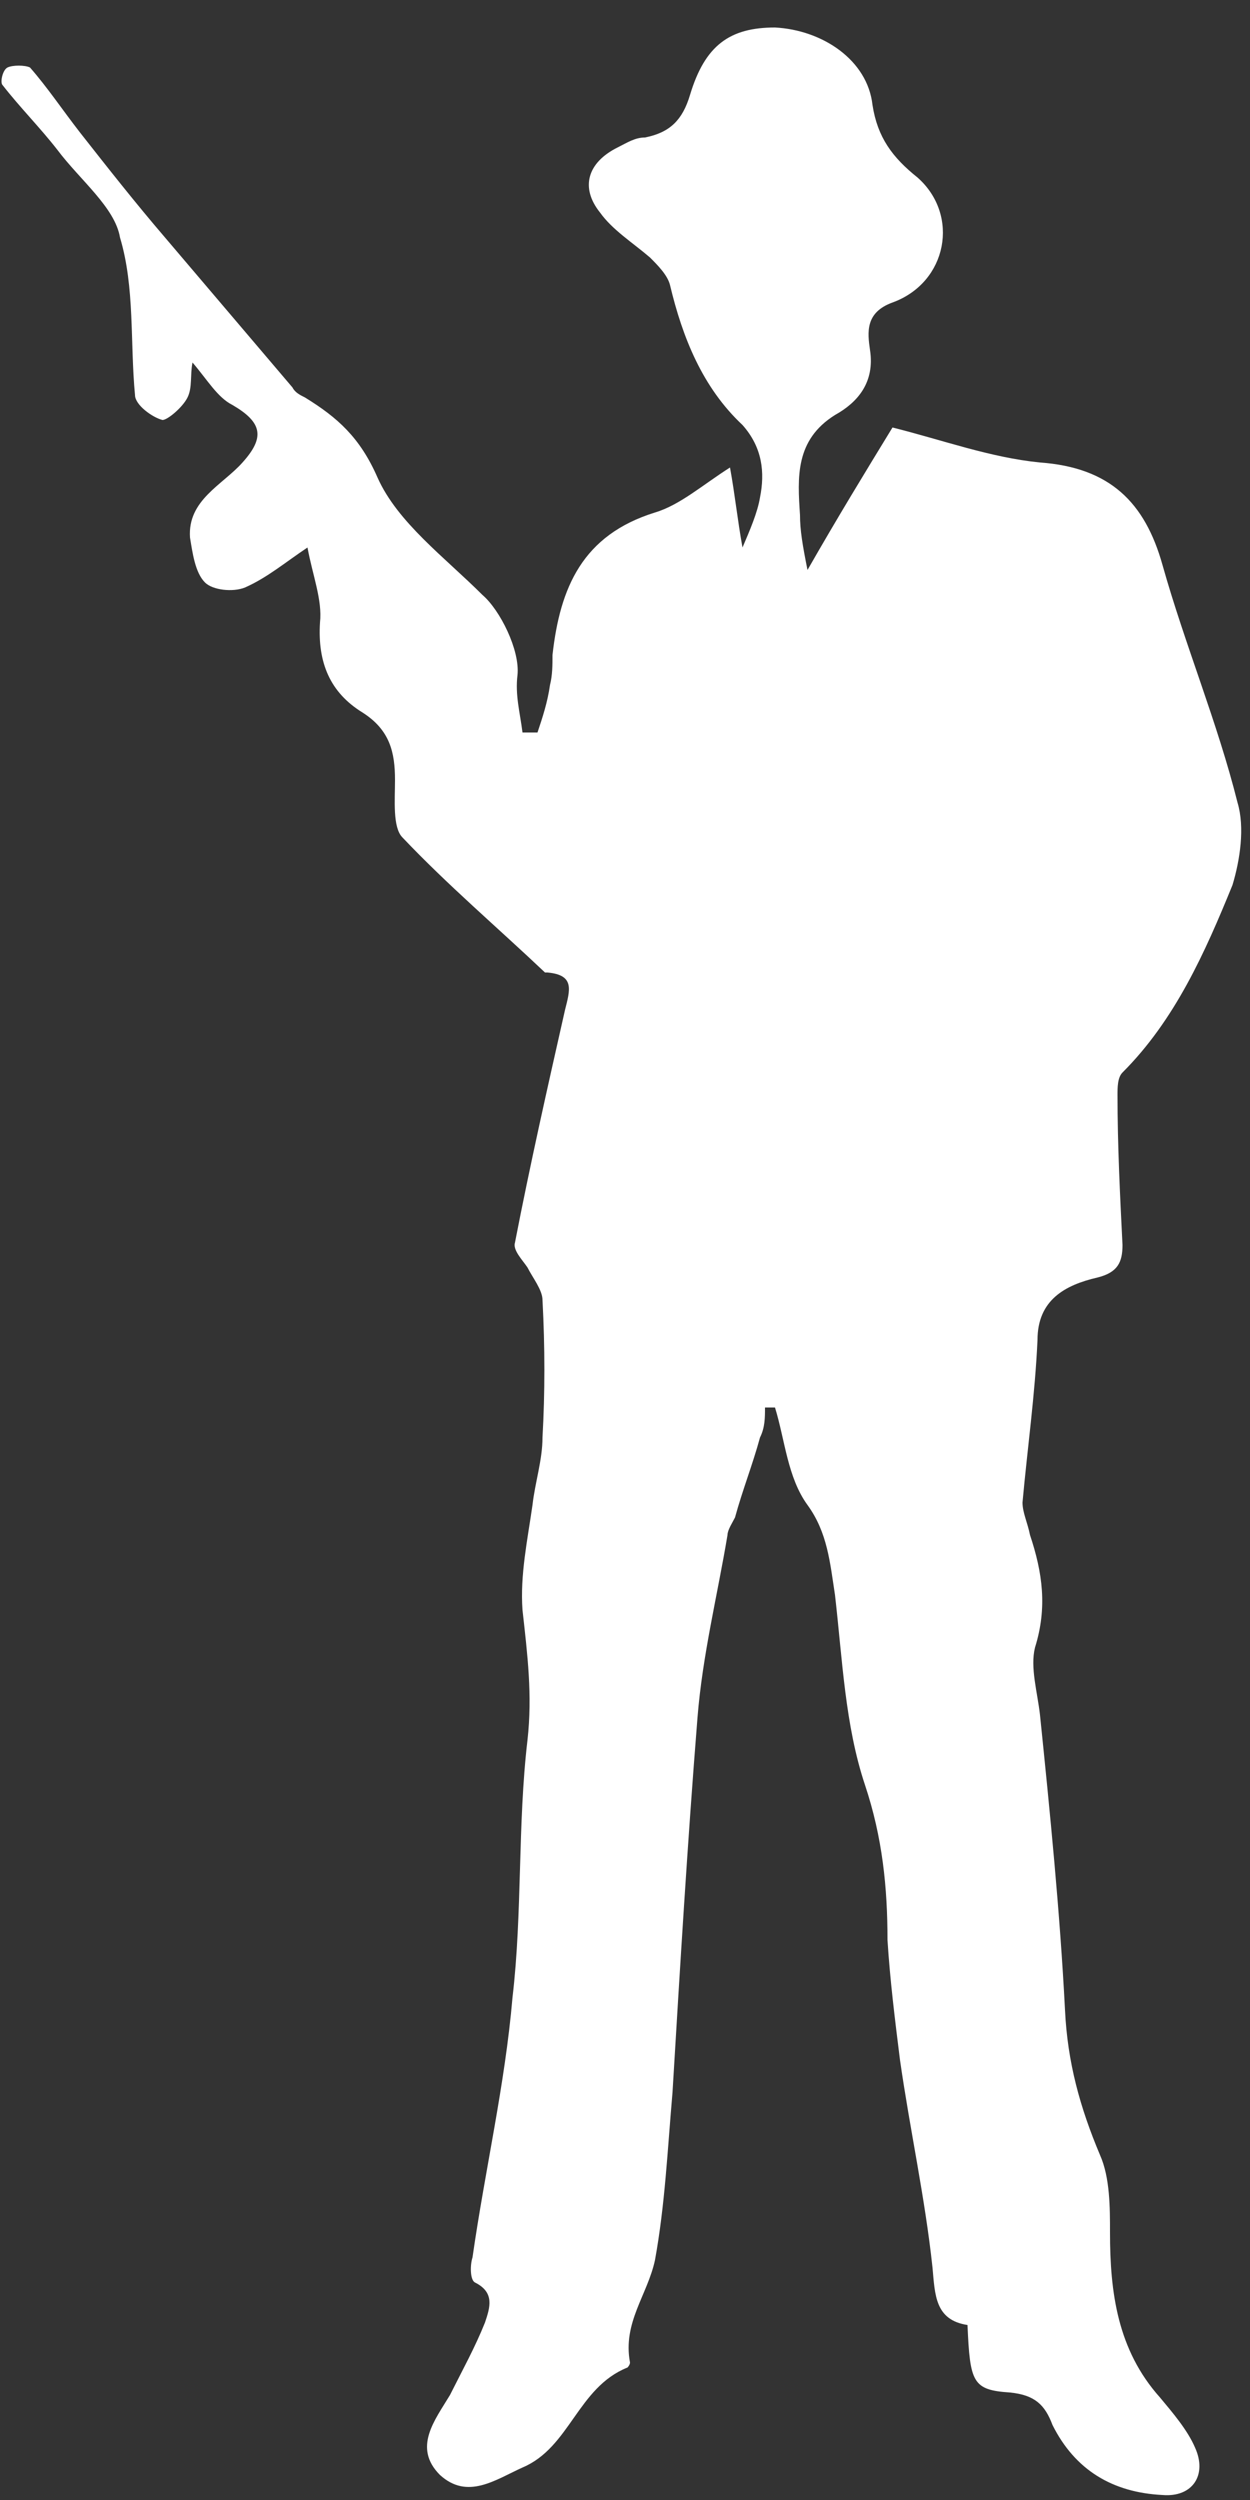 <?xml version="1.0" encoding="utf-8"?>
<!-- Generator: Adobe Illustrator 23.1.0, SVG Export Plug-In . SVG Version: 6.00 Build 0)  -->
<svg version="1.1" id="Слой_1" xmlns="http://www.w3.org/2000/svg" xmlns:xlink="http://www.w3.org/1999/xlink" x="0px" y="0px"
	 viewBox="0 0 50 100" style="enable-background:new 0 0 50 100;" xml:space="preserve">
<rect x="0" y="0" width="50" height="100" fill="#333333" stroke="none"/>
<style type="text/css">
	.st0{fill:#FFFFFF;}
</style>
<path class="st0" d="M29.2,18.7c0.2,1.1,0.3,2.1,0.5,3.2c0.3-0.7,0.6-1.4,0.7-2c0.2-1,0.1-2-0.7-2.9c-1.6-1.5-2.4-3.5-2.9-5.6
	c-0.1-0.4-0.5-0.8-0.8-1.1c-0.7-0.6-1.5-1.1-2-1.8c-0.8-1-0.5-2,0.7-2.6c0.4-0.2,0.7-0.4,1.1-0.4c1-0.2,1.5-0.7,1.8-1.7
	c0.6-2,1.6-2.7,3.4-2.7c1.9,0.1,3.7,1.3,3.9,3.1c0.2,1.3,0.8,2.1,1.8,2.9c1.7,1.5,1.2,4.2-1,5c-1.1,0.4-1,1.2-0.9,1.9
	c0.2,1.3-0.5,2.1-1.4,2.6c-1.6,1-1.5,2.5-1.4,4c0,0.6,0.1,1.2,0.3,2.2c1.2-2.1,2.3-3.9,3.4-5.7c2,0.5,3.9,1.2,5.9,1.4
	c2.8,0.2,4.2,1.6,4.9,4.1c0.9,3.2,2.2,6.3,3,9.5c0.3,1,0.1,2.3-0.2,3.3c-1.1,2.7-2.3,5.4-4.4,7.5c-0.2,0.2-0.2,0.6-0.2,0.9
	c0,2,0.1,4,0.2,6c0,0.7-0.2,1.1-1,1.3c-1.3,0.3-2.4,0.9-2.4,2.5c-0.1,2.2-0.4,4.3-0.6,6.5c0,0.4,0.2,0.8,0.3,1.3
	c0.5,1.5,0.7,2.9,0.2,4.5c-0.2,0.8,0.1,1.8,0.2,2.7c0.4,3.9,0.8,7.9,1,11.8c0.1,2.1,0.6,3.9,1.4,5.8c0.4,0.9,0.4,2.1,0.4,3.1
	c0,2.4,0.3,4.7,2,6.6c0.5,0.6,1.1,1.3,1.4,2c0.5,1.1-0.1,2-1.3,1.9c-2-0.1-3.5-1-4.4-2.8c-0.3-0.8-0.7-1.2-1.7-1.3
	c-1.5-0.1-1.6-0.4-1.7-2.7c-1.3-0.2-1.3-1.2-1.4-2.3c-0.3-2.8-0.9-5.5-1.3-8.3c-0.2-1.6-0.4-3.2-0.5-4.8c0-2.1-0.2-4.1-0.9-6.2
	c-0.8-2.4-0.9-5-1.2-7.6c-0.2-1.3-0.3-2.5-1.1-3.6c-0.8-1.1-0.9-2.6-1.3-3.9c-0.1,0-0.3,0-0.4,0c0,0.4,0,0.8-0.2,1.2
	c-0.3,1.1-0.7,2.1-1,3.2c-0.1,0.2-0.3,0.5-0.3,0.7c-0.4,2.4-1,4.8-1.2,7.3c-0.4,5-0.7,10-1,15c-0.2,2.3-0.3,4.5-0.7,6.7
	c-0.3,1.4-1.3,2.5-1,4.1c0,0.1-0.1,0.2-0.1,0.2c-2,0.8-2.3,3.2-4.2,4c-1.1,0.5-2.2,1.3-3.3,0.3c-1.1-1.1-0.2-2.2,0.4-3.2
	c0.5-1,1-1.9,1.4-2.9c0.2-0.6,0.4-1.2-0.4-1.6c-0.2-0.1-0.2-0.7-0.1-1c0.5-3.5,1.3-6.9,1.6-10.4c0.4-3.4,0.2-6.9,0.6-10.3
	c0.2-1.8,0-3.4-0.2-5.2c-0.1-1.4,0.2-2.8,0.4-4.2c0.1-0.9,0.4-1.8,0.4-2.7c0.1-1.8,0.1-3.6,0-5.5c0-0.4-0.4-0.9-0.6-1.3
	c-0.2-0.3-0.6-0.7-0.5-1c0.6-3.1,1.3-6.2,2-9.3c0.2-0.8,0.4-1.4-0.7-1.5c0,0-0.1,0-0.1,0c-1.9-1.8-3.9-3.5-5.7-5.4
	c-0.4-0.4-0.3-1.5-0.3-2.3c0-1.1-0.2-2-1.3-2.7c-1.3-0.8-1.8-2-1.7-3.6c0.1-0.9-0.3-1.9-0.5-3c-0.9,0.6-1.6,1.2-2.5,1.6
	c-0.5,0.2-1.3,0.1-1.6-0.2c-0.4-0.4-0.5-1.2-0.6-1.8c-0.1-1.5,1.3-2.1,2.1-3c0.9-1,0.8-1.6-0.4-2.3c-0.6-0.3-1-1-1.6-1.7
	c-0.1,0.5,0,1-0.2,1.4c-0.2,0.4-0.8,0.9-1,0.9c-0.4-0.1-1.1-0.6-1.1-1c-0.2-2.1,0-4.3-0.6-6.3C4.6,8.3,3.2,7.2,2.3,6
	C1.6,5.1,0.8,4.3,0.1,3.4C0,3.3,0.1,2.8,0.3,2.7c0.2-0.1,0.7-0.1,0.9,0c0.7,0.8,1.3,1.7,2,2.6c1.1,1.4,2.2,2.8,3.4,4.2
	c1.7,2,3.4,4,5.1,6c0.1,0.2,0.3,0.3,0.5,0.4c1.3,0.8,2.2,1.6,2.9,3.2c0.8,1.8,2.7,3.2,4.2,4.7c0.7,0.6,1.5,2.2,1.4,3.2
	c-0.1,0.8,0.1,1.5,0.2,2.3c0.2,0,0.4,0,0.6,0c0.2-0.6,0.4-1.2,0.5-1.9c0.1-0.4,0.1-0.8,0.1-1.2c0.3-2.7,1.2-4.8,4.1-5.7
	C27.2,20.2,28.1,19.4,29.2,18.7z"/>
</svg>
